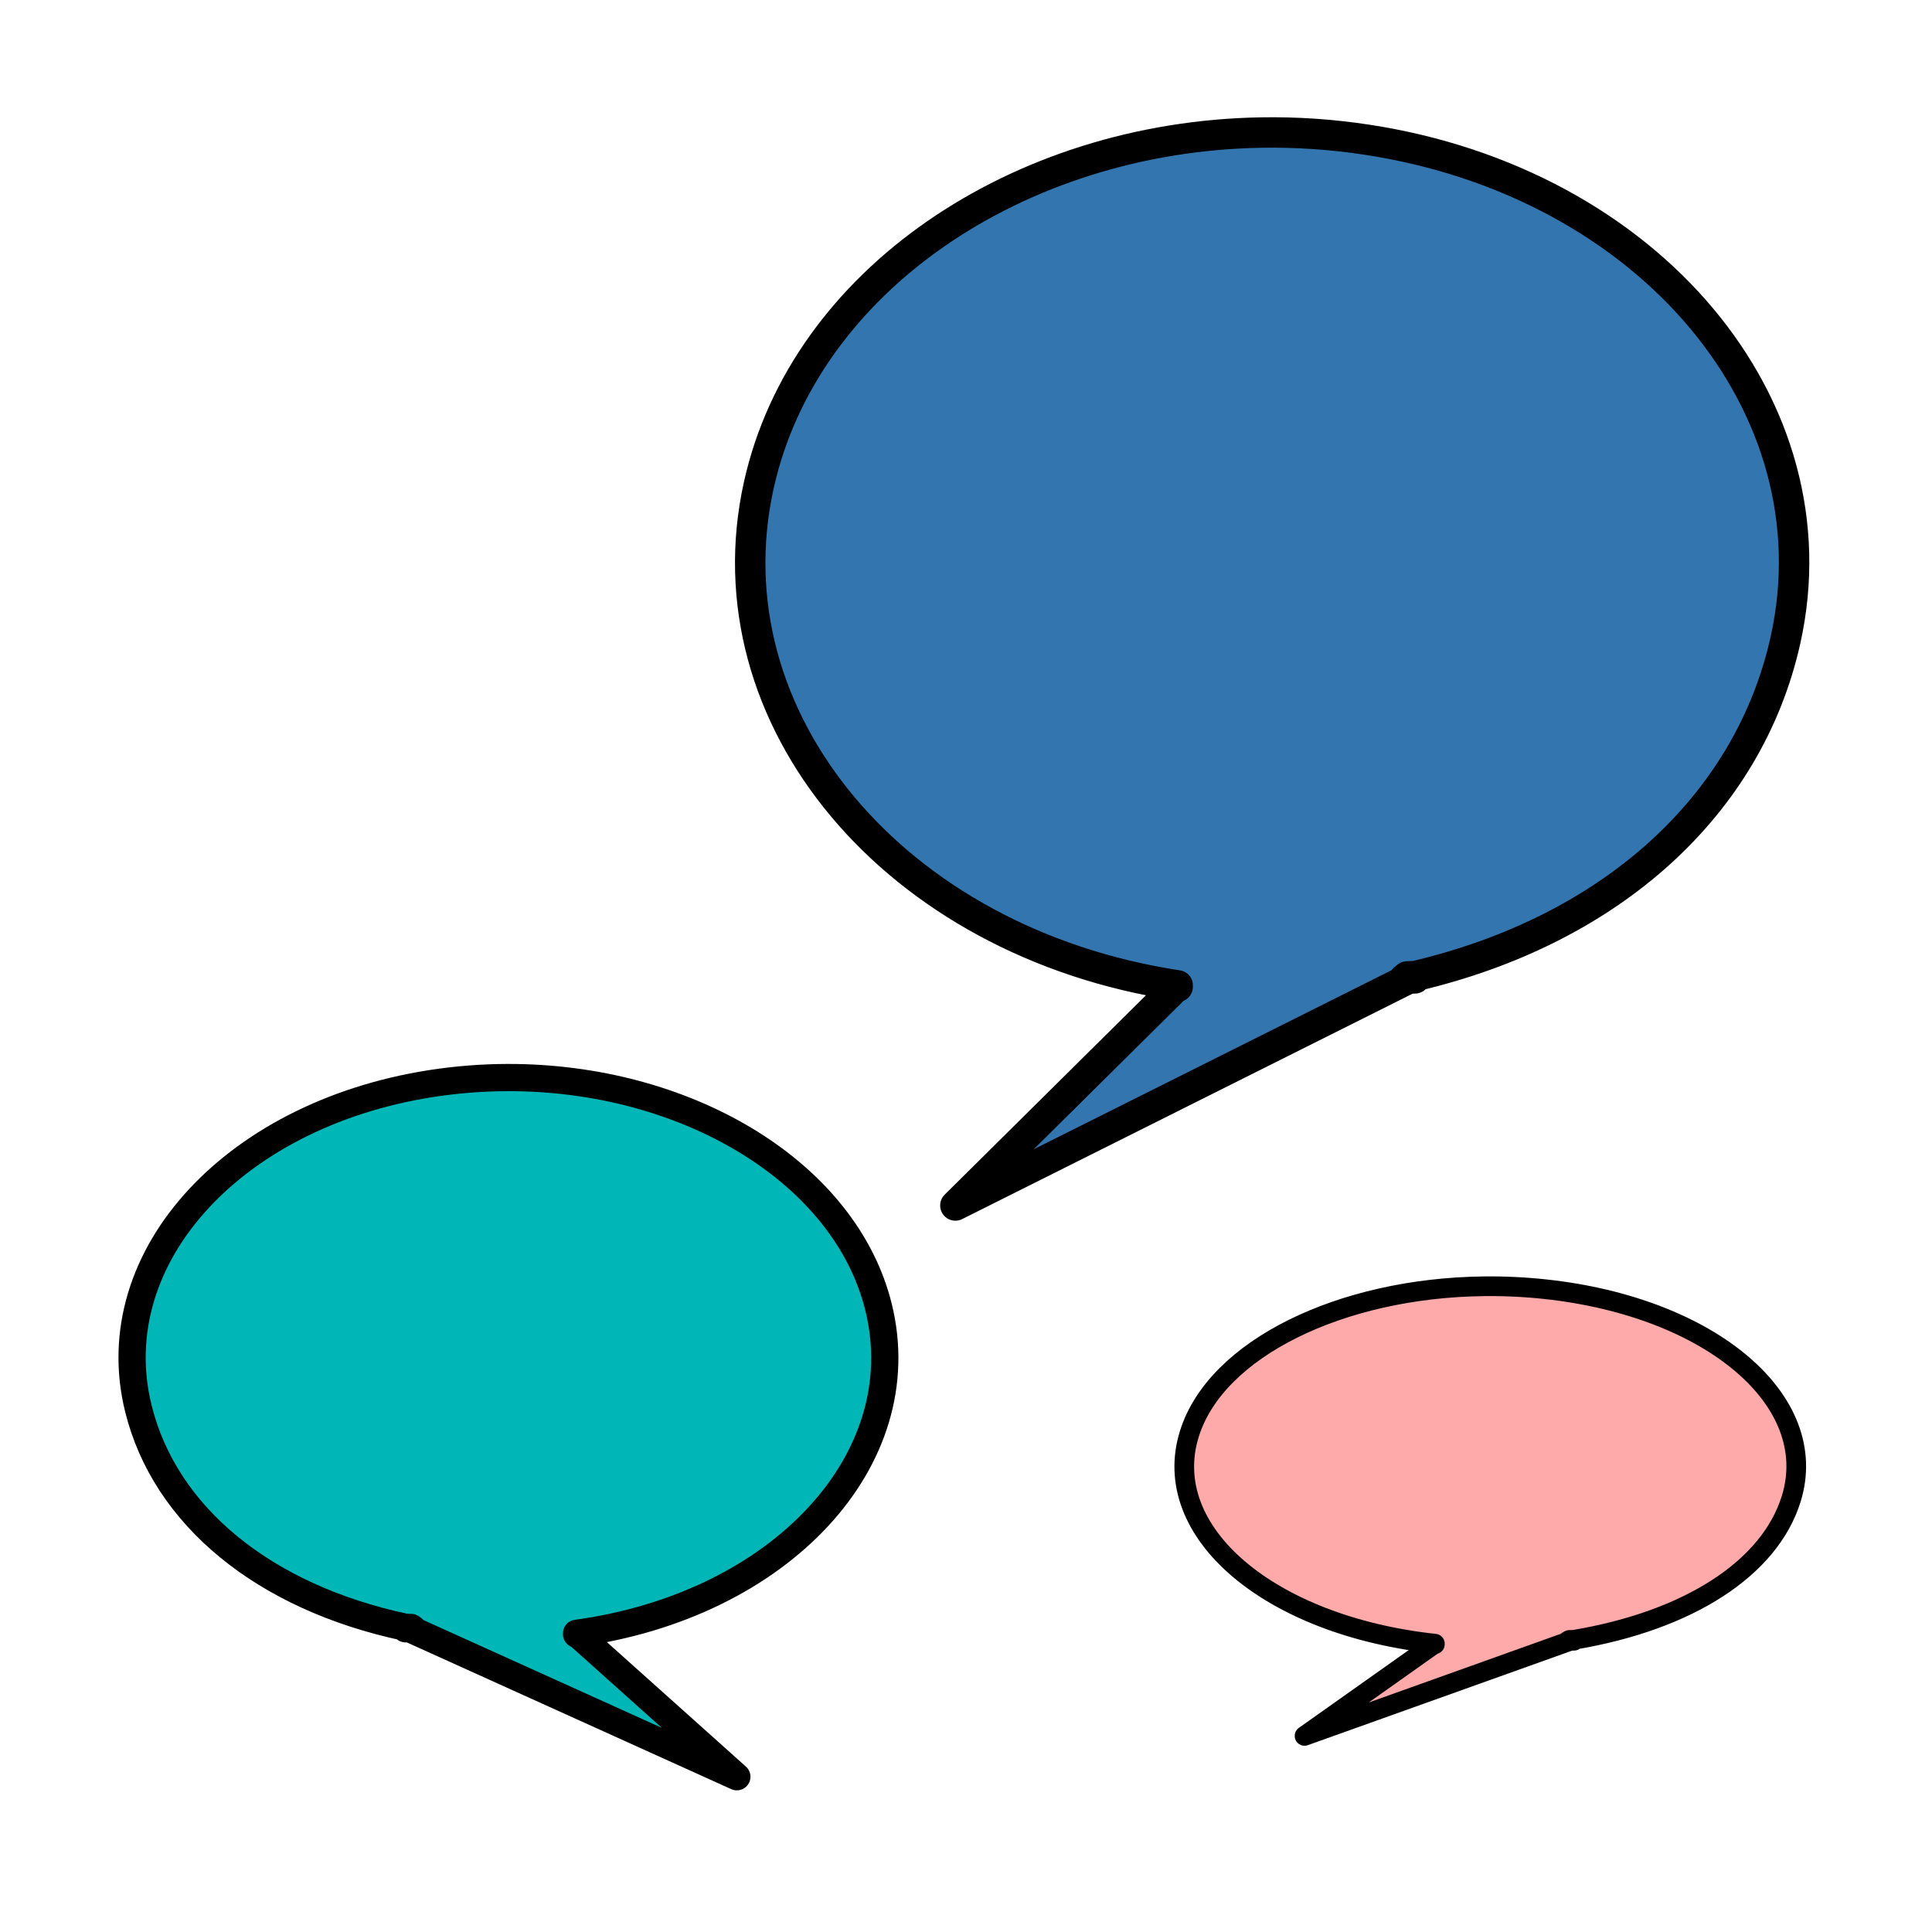 <?xml version="1.0" encoding="UTF-8" standalone="no"?>
<!-- Created with Inkscape (http://www.inkscape.org/) -->
<svg
   xmlns:dc="http://purl.org/dc/elements/1.1/"
   xmlns:cc="http://creativecommons.org/ns#"
   xmlns:rdf="http://www.w3.org/1999/02/22-rdf-syntax-ns#"
   xmlns:svg="http://www.w3.org/2000/svg"
   xmlns="http://www.w3.org/2000/svg"
   xmlns:sodipodi="http://sodipodi.sourceforge.net/DTD/sodipodi-0.dtd"
   xmlns:inkscape="http://www.inkscape.org/namespaces/inkscape"
   height="44"
   id="svg548"
   inkscape:version="0.46"
   sodipodi:docbase="/var/www/html/svg_gallery/svg/callouts"
   sodipodi:docname="comments44.svg"
   sodipodi:version="0.32"
   width="44"
   inkscape:output_extension="org.inkscape.output.svg.inkscape"
   version="1.0">
  <defs
     id="defs550">
    <inkscape:perspective
       sodipodi:type="inkscape:persp3d"
       inkscape:vp_x="0 : 250 : 1"
       inkscape:vp_y="0 : 1000 : 0"
       inkscape:vp_z="500 : 250 : 1"
       inkscape:persp3d-origin="250 : 166.66667 : 1"
       id="perspective10" />
  </defs>
  <sodipodi:namedview
     id="base"
     inkscape:cx="22"
     inkscape:cy="22"
     inkscape:window-height="964"
     inkscape:window-width="1280"
     inkscape:window-x="-4"
     inkscape:window-y="-4"
     inkscape:zoom="17.181818"
     showgrid="false"
     inkscape:current-layer="svg548" />
  <path
     style="font-size:12px;fill:#3376af;fill-opacity:1;fill-rule:evenodd;stroke:#000000;stroke-width:0.693;stroke-linejoin:round;stroke-miterlimit:4;stroke-dasharray:none"
     id="path779"
     d="M 28.716,3.019 C 23.19,3.114 18.316,6.393 17.282,11.046 C 16.1,16.361 20.373,21.465 26.822,22.442 C 26.823,22.45 26.821,22.462 26.82,22.474 L 26.783,22.476 L 21.758,27.454 L 32.083,22.287 L 31.981,22.29 L 32.047,22.237 L 32.195,22.232 L 32.083,22.287 L 32.224,22.282 L 32.224,22.23 L 32.226,22.23 C 36.693,21.182 39.826,18.342 40.663,14.577 C 41.845,9.26 37.567,4.153 31.113,3.179 C 30.307,3.057 29.505,3.005 28.716,3.019 z" />
  <path
     style="font-size:12px;fill:#00b6b6;fill-opacity:1;fill-rule:evenodd;stroke:#000000;stroke-width:0.62;stroke-linejoin:round;stroke-miterlimit:4;stroke-dasharray:none"
     id="path2385"
     d="M 11.764,24.542 C 15.748,24.603 19.263,26.74 20.009,29.772 C 20.861,33.236 17.78,36.561 13.13,37.198 C 13.129,37.203 13.131,37.211 13.131,37.219 L 13.158,37.22 L 16.781,40.464 L 9.337,37.097 L 9.41,37.099 L 9.362,37.064 L 9.256,37.061 L 9.337,37.097 L 9.234,37.094 L 9.234,37.06 L 9.233,37.06 C 6.012,36.377 3.754,34.526 3.15,32.073 C 2.297,28.608 5.382,25.281 10.035,24.646 C 10.617,24.567 11.195,24.533 11.764,24.542 z" />
  <path
     style="font-size:12px;fill:#ffaaaa;fill-opacity:1;fill-rule:evenodd;stroke:#000000;stroke-width:0.448;stroke-linejoin:round;stroke-miterlimit:4;stroke-dasharray:none"
     id="path2380"
     d="M 33.789,29.294 C 30.55,29.333 27.692,30.708 27.086,32.658 C 26.393,34.885 28.898,37.024 32.679,37.434 C 32.68,37.437 32.678,37.442 32.678,37.447 L 32.656,37.448 L 29.71,39.534 L 35.763,37.369 L 35.703,37.37 L 35.742,37.348 L 35.829,37.346 L 35.763,37.369 L 35.846,37.367 L 35.846,37.345 L 35.847,37.345 C 38.466,36.906 40.302,35.715 40.793,34.137 C 41.487,31.909 38.978,29.769 35.195,29.361 C 34.722,29.31 34.252,29.288 33.789,29.294 z" />
</svg>
